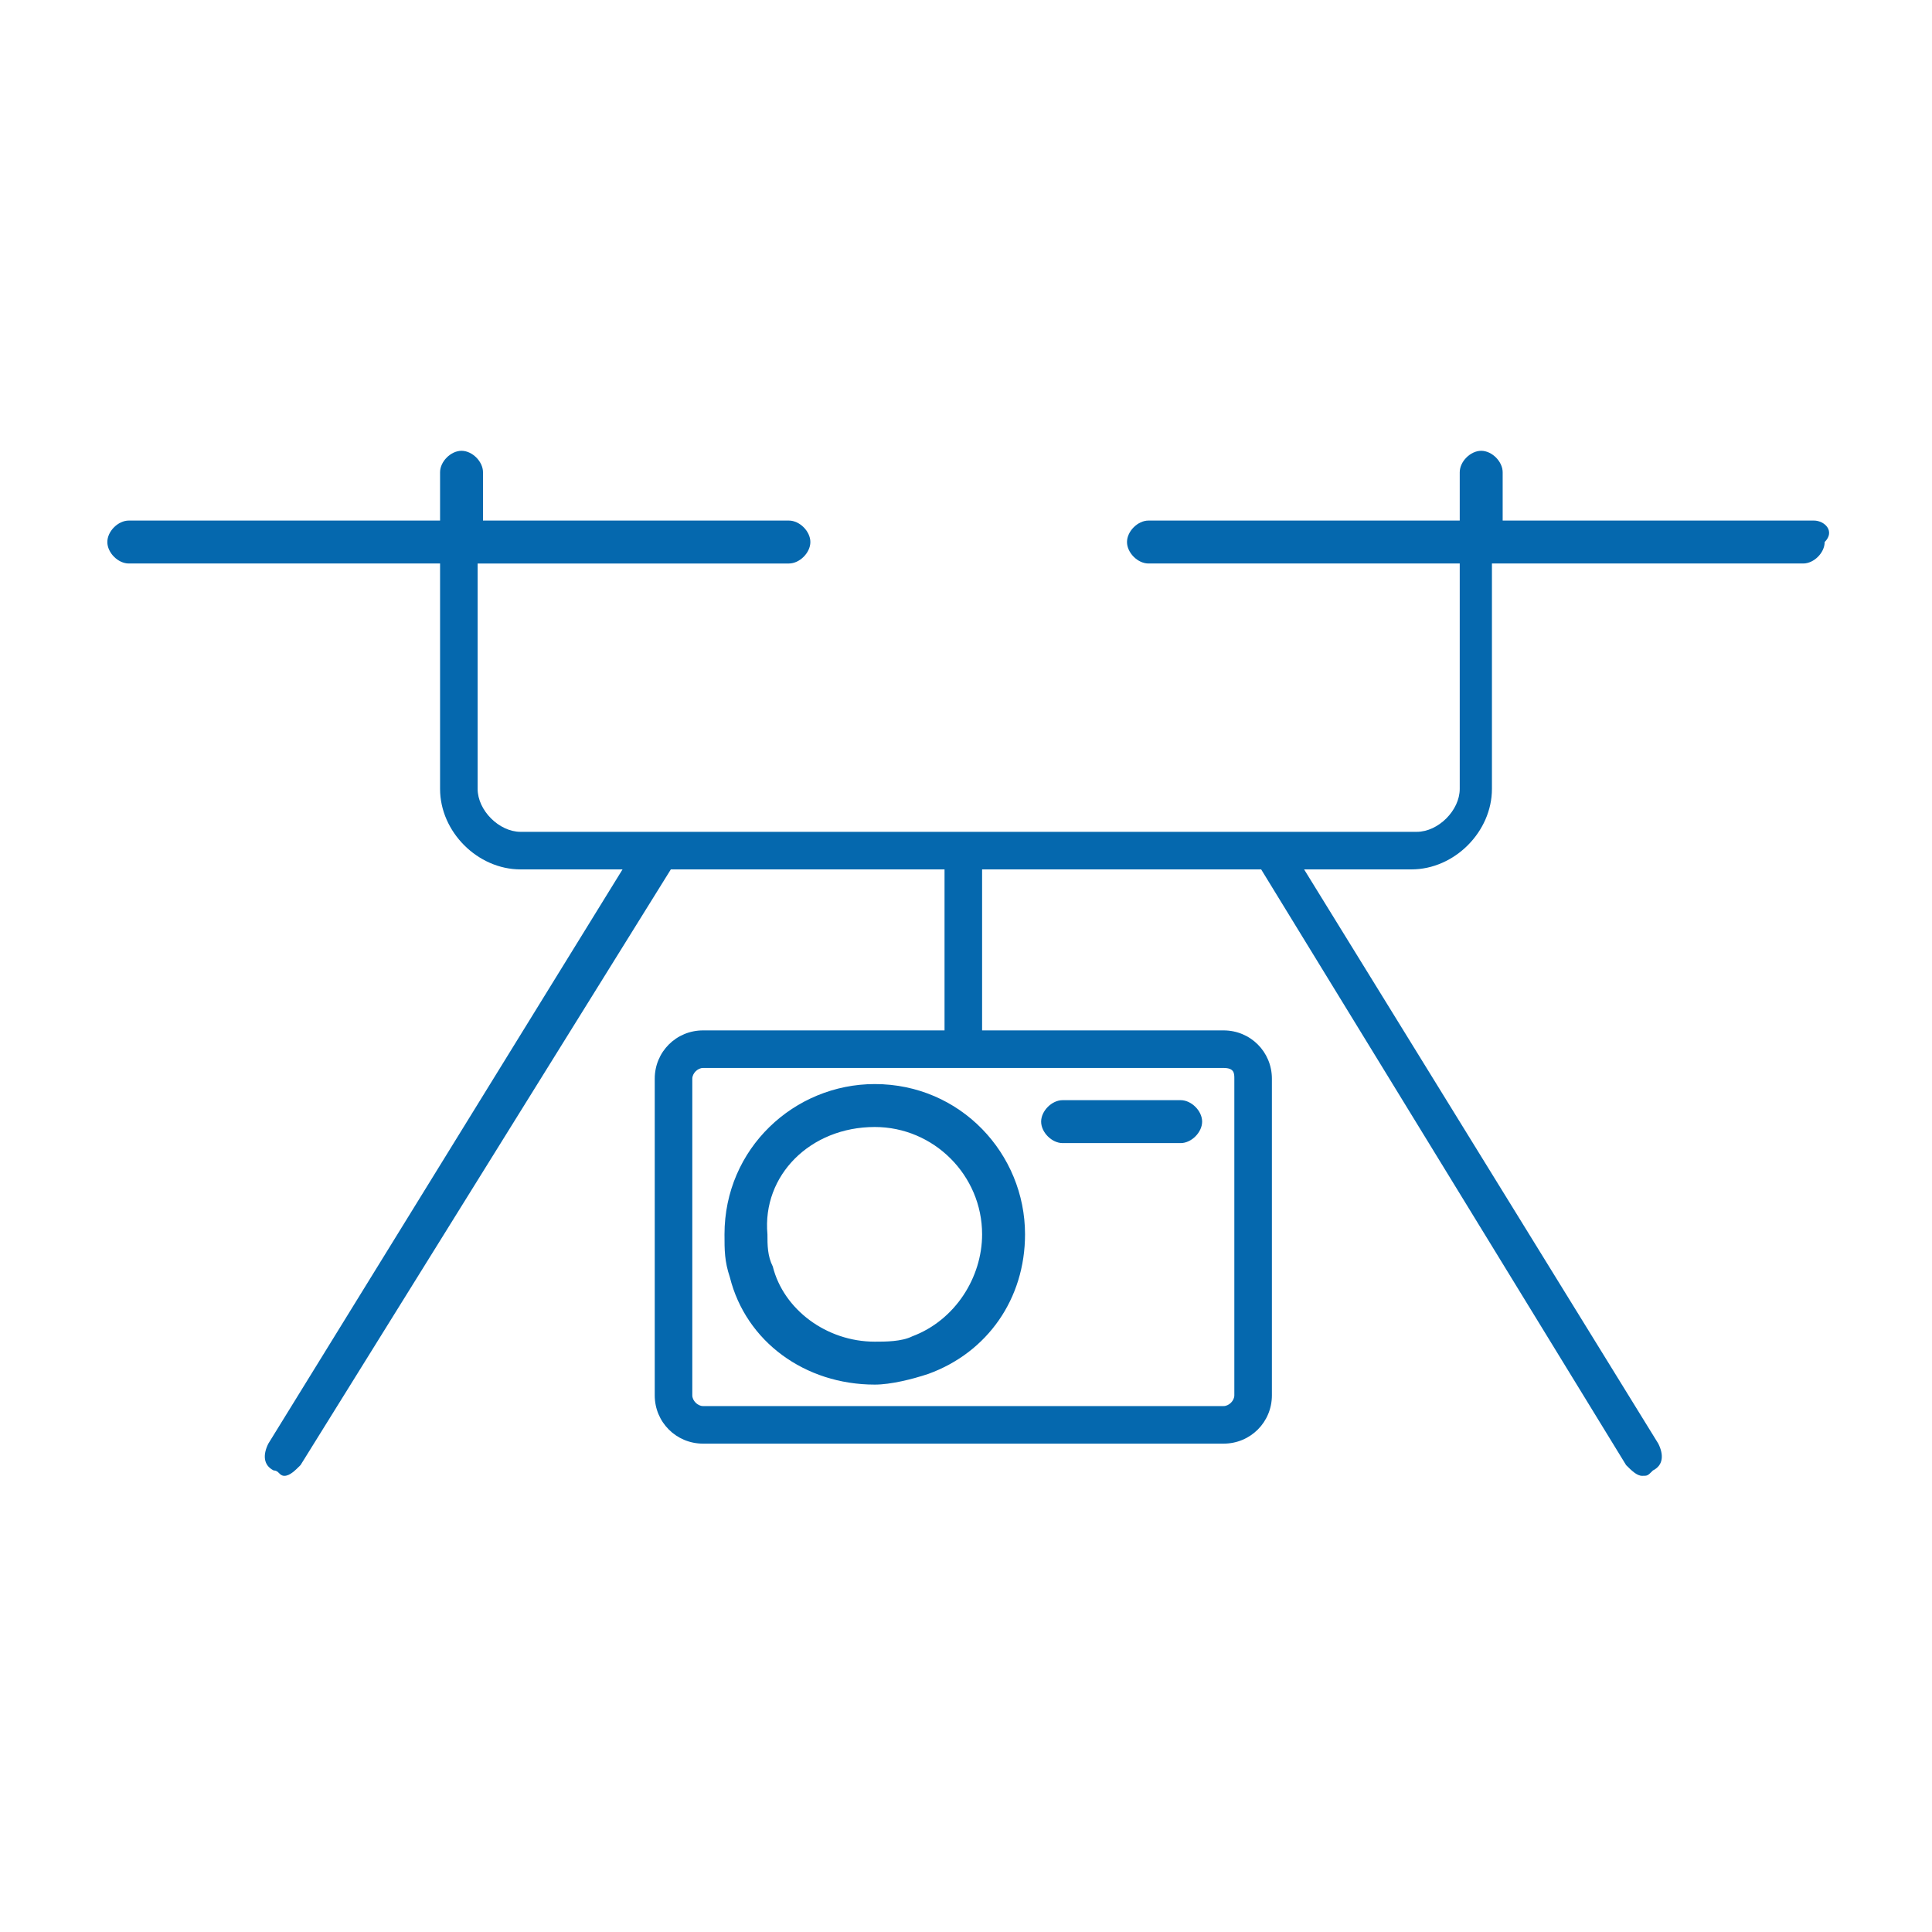 <svg xmlns="http://www.w3.org/2000/svg" viewBox="0 0 36 36">
  <path fill="#0568ae" d="M33.8 9.7H28v-.9c0-.2-.2-.4-.4-.4s-.4.2-.4.4v.9h-5.8c-.2 0-.4.2-.4.4s.2.4.4.4h5.8v4.2c0 .4-.4.8-.8.8H9.7c-.4 0-.8-.4-.8-.8v-4.2h5.8c.2 0 .4-.2.4-.4s-.2-.4-.4-.4H9v-.9c0-.2-.2-.4-.4-.4s-.4.2-.4.4v.9H2.4c-.2 0-.4.2-.4.4s.2.4.4.4h5.8v4.2c0 .8.7 1.5 1.5 1.5h1.9L5 26.9c-.1.2-.1.4.1.5.1 0 .1.1.2.1s.2-.1.3-.2l6.9-11.1h5.1v3h-4.5c-.5 0-.9.4-.9.9V26c0 .5.4.9.9.9h9.7c.5 0 .9-.4.9-.9v-5.9c0-.5-.4-.9-.9-.9h-4.5v-3h5.2l6.8 11.1c.1.1.2.2.3.2.1 0 .1 0 .2-.1.2-.1.2-.3.1-.5l-6.6-10.7h2c.8 0 1.5-.7 1.5-1.5v-4.2h5.8c.2 0 .4-.2.4-.4.2-.2 0-.4-.2-.4zM23 20.1V26c0 .1-.1.2-.2.2h-9.7c-.1 0-.2-.1-.2-.2v-5.9c0-.1.1-.2.2-.2h9.7c.2 0 .2.1.2.2zm-6.7 5.7c.3 0 .7-.1 1-.2 1.1-.4 1.8-1.4 1.8-2.6 0-1.5-1.2-2.8-2.8-2.8-1.5 0-2.8 1.2-2.8 2.8 0 .3 0 .5.1.8.3 1.2 1.4 2 2.7 2zm0-4.8c1.1 0 2 .9 2 2 0 .8-.5 1.6-1.3 1.9-.2.1-.5.1-.7.1-.9 0-1.7-.6-1.9-1.4-.1-.2-.1-.4-.1-.6-.1-1.1.8-2 2-2zm3.1-.1c0-.2.2-.4.4-.4H22c.2 0 .4.2.4.4s-.2.4-.4.4h-2.2c-.2 0-.4-.2-.4-.4z"/>
</svg>
